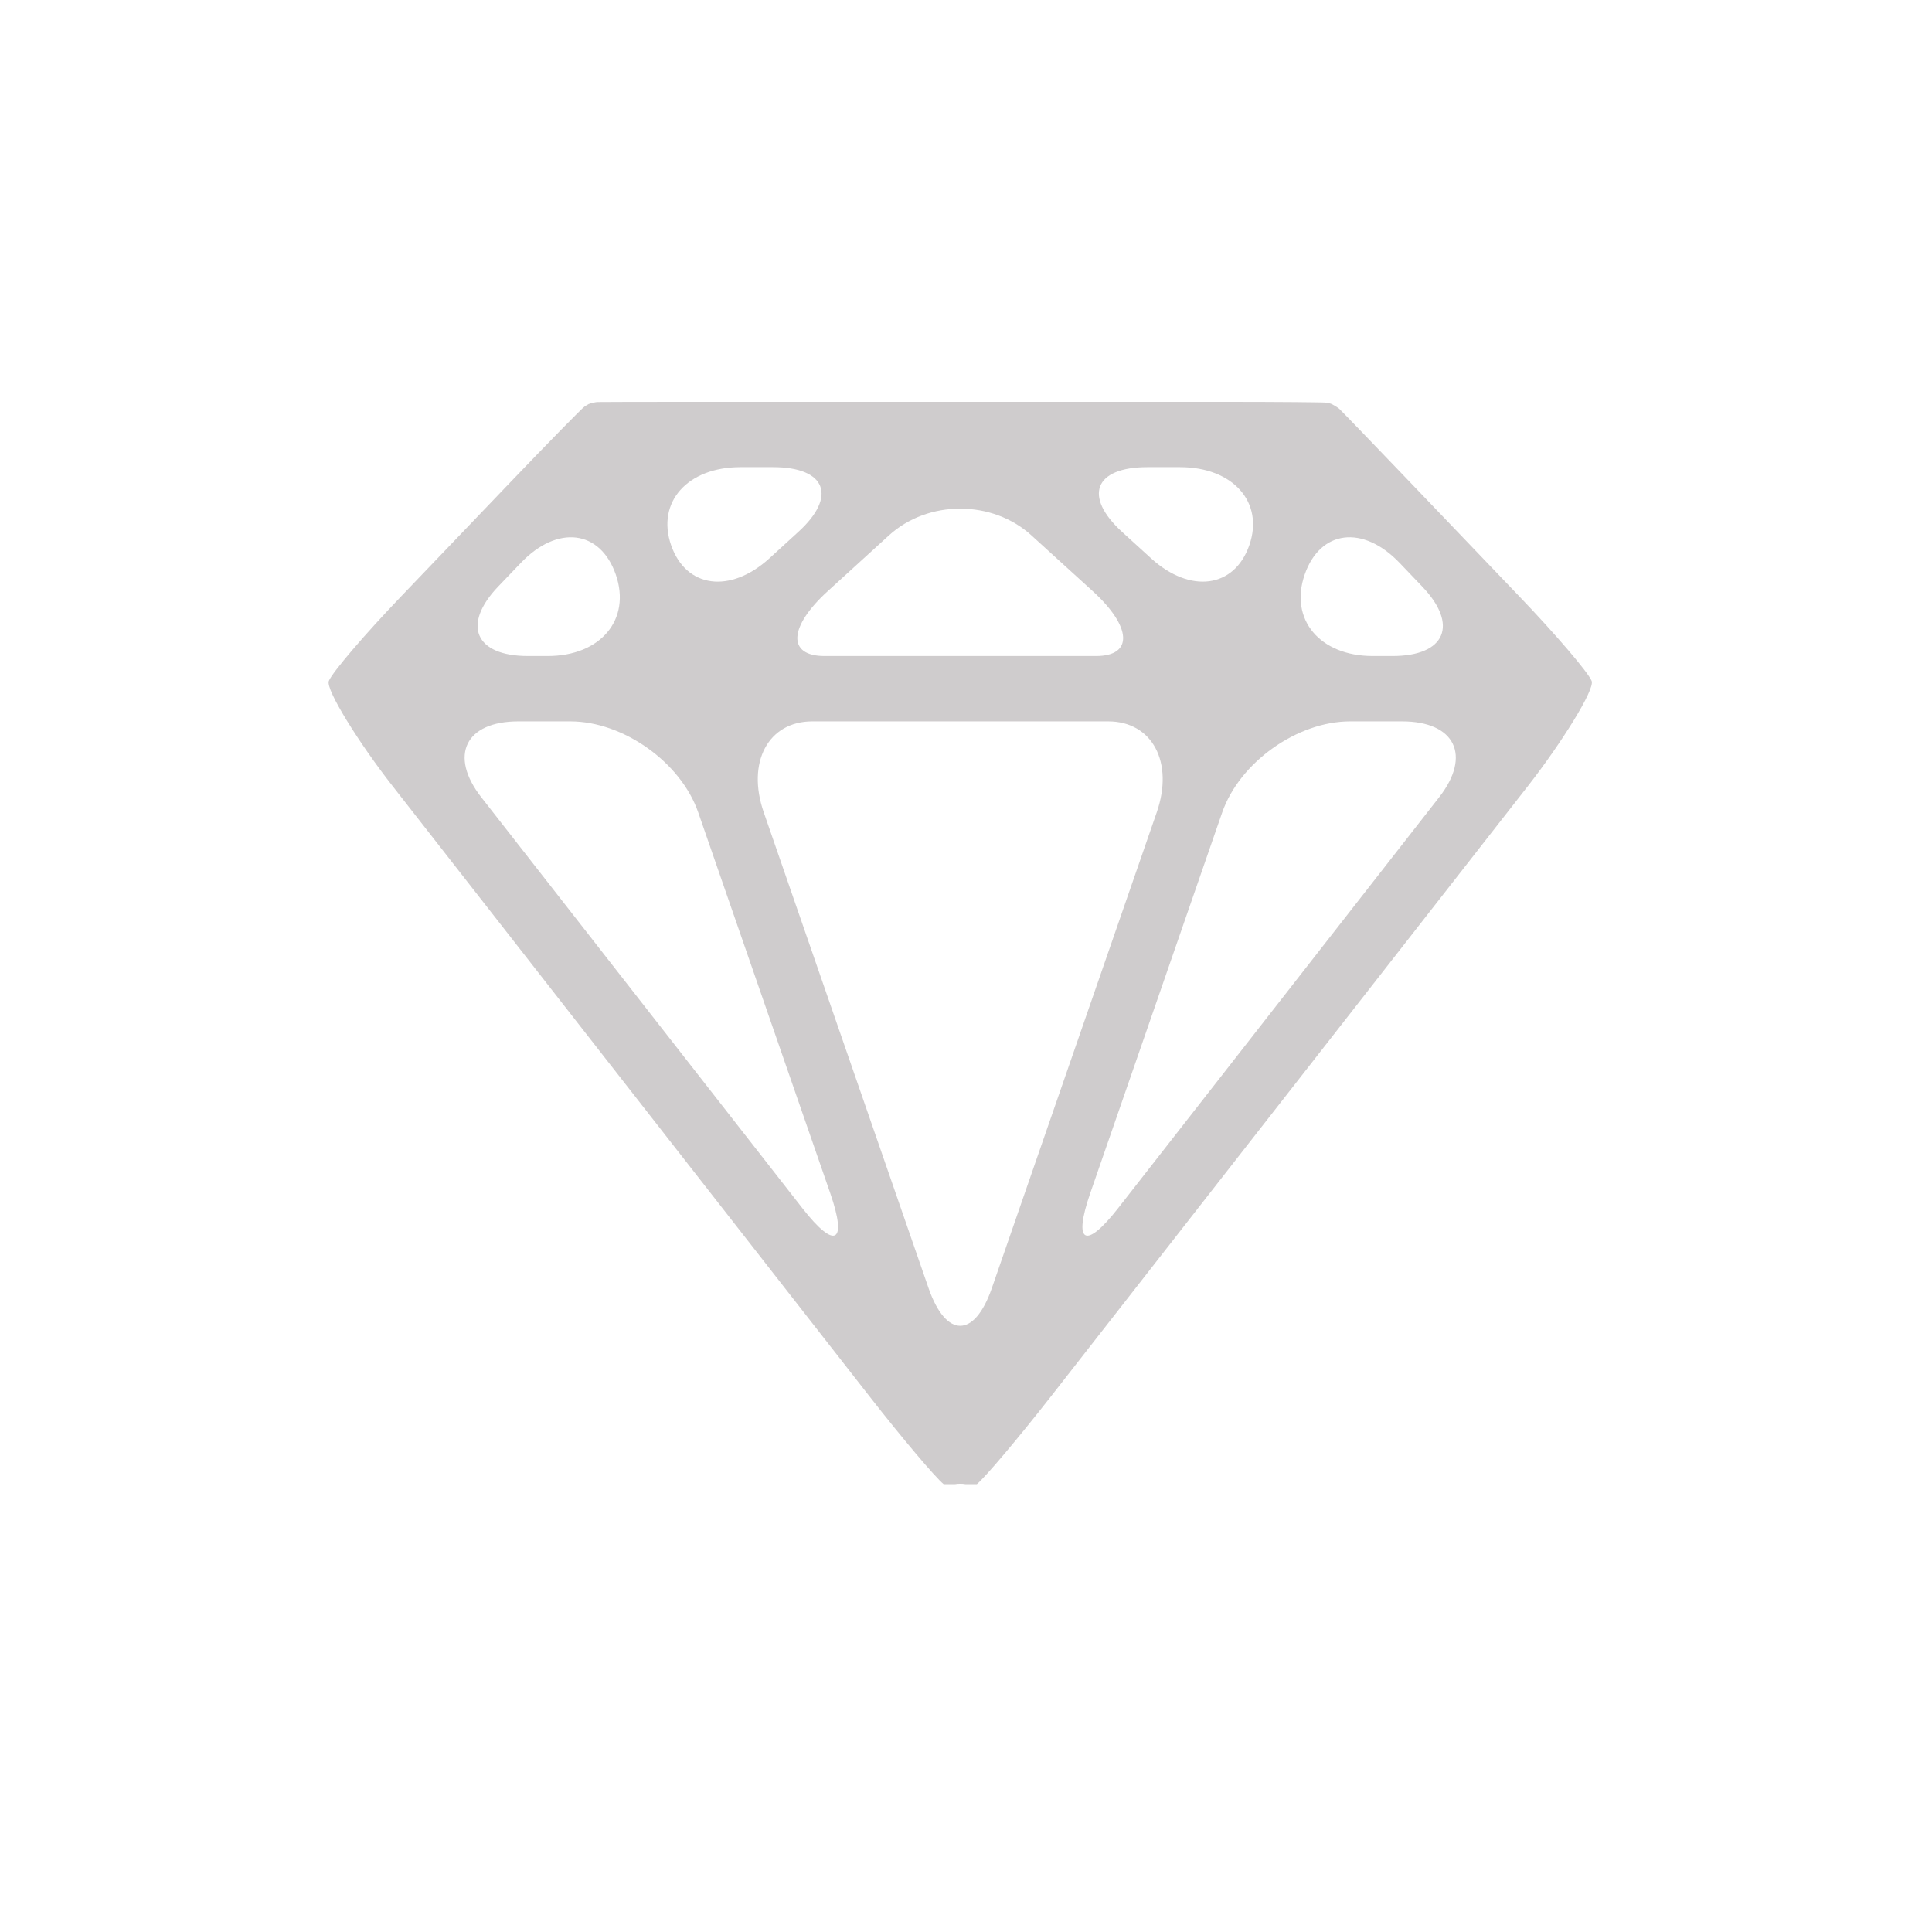 <?xml version="1.0" encoding="UTF-8" standalone="no"?>
<!-- Created with Inkscape (http://www.inkscape.org/) -->

<svg
   xmlns:dc="http://purl.org/dc/elements/1.1/"
   xmlns:cc="http://creativecommons.org/ns#"
   xmlns:rdf="http://www.w3.org/1999/02/22-rdf-syntax-ns#"
   xmlns:svg="http://www.w3.org/2000/svg"
   xmlns="http://www.w3.org/2000/svg"
   xmlns:sodipodi="http://sodipodi.sourceforge.net/DTD/sodipodi-0.dtd"
   xmlns:inkscape="http://www.inkscape.org/namespaces/inkscape"
   width="48px"
   height="48px"
   id="svg3210"
   version="1.1"
   inkscape:version="0.48.4 r9943 custom"
   sodipodi:docname="diamant.svg">
  <defs
     id="defs3212" />
  <sodipodi:namedview
     id="base"
     pagecolor="#ffffff"
     bordercolor="#666666"
     borderopacity="1.0"
     inkscape:pageopacity="0.0"
     inkscape:pageshadow="2"
     inkscape:zoom="7"
     inkscape:cx="24"
     inkscape:cy="24"
     inkscape:current-layer="layer1"
     showgrid="true"
     inkscape:grid-bbox="true"
     inkscape:document-units="px"
     inkscape:window-width="605"
     inkscape:window-height="601"
     inkscape:window-x="2638"
     inkscape:window-y="1103"
     inkscape:window-maximized="0" />
  <g
     id="layer1"
     inkscape:label="Layer 1"
     inkscape:groupmode="layer">
    <g
       id="g17368"
       transform="matrix(1.25,0,0,-1.25,27.777,30.02)"
       style="fill:#cfcccd">
      <path
         d="m 0,0 c -0.649,-0.83 -0.897,-0.695 -0.552,0.301 l 2.623,7.568 c 0.346,0.994 1.49,1.809 2.543,1.809 l 1.032,0 C 6.7,9.678 7.03,8.998 6.382,8.169 L 0,0 z m -2.509,-1.589 c -0.345,-0.995 -0.909,-0.995 -1.256,0 l -3.276,9.458 c -0.346,0.994 0.088,1.809 0.964,1.809 l 2.941,0 2.941,0 c 0.875,0 1.31,-0.815 0.964,-1.809 l -3.278,-9.458 z m -10.146,9.758 c -0.648,0.829 -0.318,1.509 0.736,1.509 l 1.033,0 c 1.054,0 2.198,-0.815 2.542,-1.809 L -5.72,0.301 C -5.375,-0.695 -5.624,-0.83 -6.272,0 l -6.383,8.169 z m 0.787,4.661 c 0.728,0.76 1.577,0.654 1.886,-0.234 0.308,-0.892 -0.301,-1.619 -1.354,-1.619 l -0.392,0 c -1.053,0 -1.318,0.622 -0.591,1.382 l 0.451,0.471 z m 5.012,1.901 c 1.053,0 1.279,-0.58 0.499,-1.289 L -6.93,12.918 c -0.778,-0.707 -1.657,-0.591 -1.953,0.263 -0.295,0.852 0.324,1.55 1.377,1.55 l 0.65,0 z m 6.354,-2.465 c 0.778,-0.709 0.808,-1.289 0.065,-1.289 l -2.699,0 -2.699,0 c -0.743,0 -0.714,0.58 0.065,1.289 l 1.217,1.109 c 0.779,0.709 2.054,0.709 2.832,0 l 1.219,-1.109 z m 1.735,2.465 c 1.053,0 1.673,-0.698 1.377,-1.55 -0.296,-0.854 -1.174,-0.97 -1.953,-0.262 l -0.574,0.523 c -0.778,0.709 -0.554,1.289 0.5,1.289 l 0.65,0 z M 3.71,12.596 c 0.308,0.888 1.157,0.994 1.885,0.234 l 0.45,-0.471 c 0.729,-0.76 0.464,-1.382 -0.59,-1.382 l -0.392,0 c -1.052,0 -1.662,0.727 -1.353,1.619 m 5.704,-2.115 c -0.068,0.17 -0.719,0.932 -1.447,1.691 l -2.181,2.279 c -0.728,0.76 -1.354,1.409 -1.39,1.441 -0.037,0.032 -0.152,0.095 -0.152,0.095 0,0 -0.003,0 -0.006,10e-4 -0.003,0.002 -0.012,0.005 -0.012,0.005 0,0 -0.033,0.009 -0.072,0.019 -0.04,0.009 -1.005,0.017 -2.058,0.017 l -1.969,0 -3.263,0 -3.263,0 -1.97,0 c -1.052,0 -1.946,-0.002 -1.986,-0.004 -0.04,-0.003 -0.144,-0.031 -0.144,-0.031 0,-10e-4 -10e-4,-0.002 -0.005,-0.004 -0.004,0 -0.013,-0.003 -0.014,-0.003 0,0 -0.035,-0.021 -0.078,-0.045 -0.044,-0.024 -0.735,-0.731 -1.463,-1.491 l -2.181,-2.279 c -0.728,-0.759 -1.379,-1.521 -1.446,-1.691 -0.068,-0.17 0.611,-1.249 1.259,-2.078 L -4.938,-3.74 c 0.648,-0.83 1.311,-1.614 1.472,-1.743 l 0.177,0 0.051,0 c 0.056,0.011 0.149,0.011 0.204,0 l 0.05,0 0.178,0 c 0.16,0.129 0.823,0.913 1.472,1.743 L 8.155,8.403 c 0.647,0.829 1.326,1.908 1.259,2.078"
         style="fill:#cfcccd;fill-opacity:1;fill-rule:nonzero;stroke:none"
         id="path17370"
         inkscape:connector-curvature="0" />
    </g>
  </g>
</svg>
